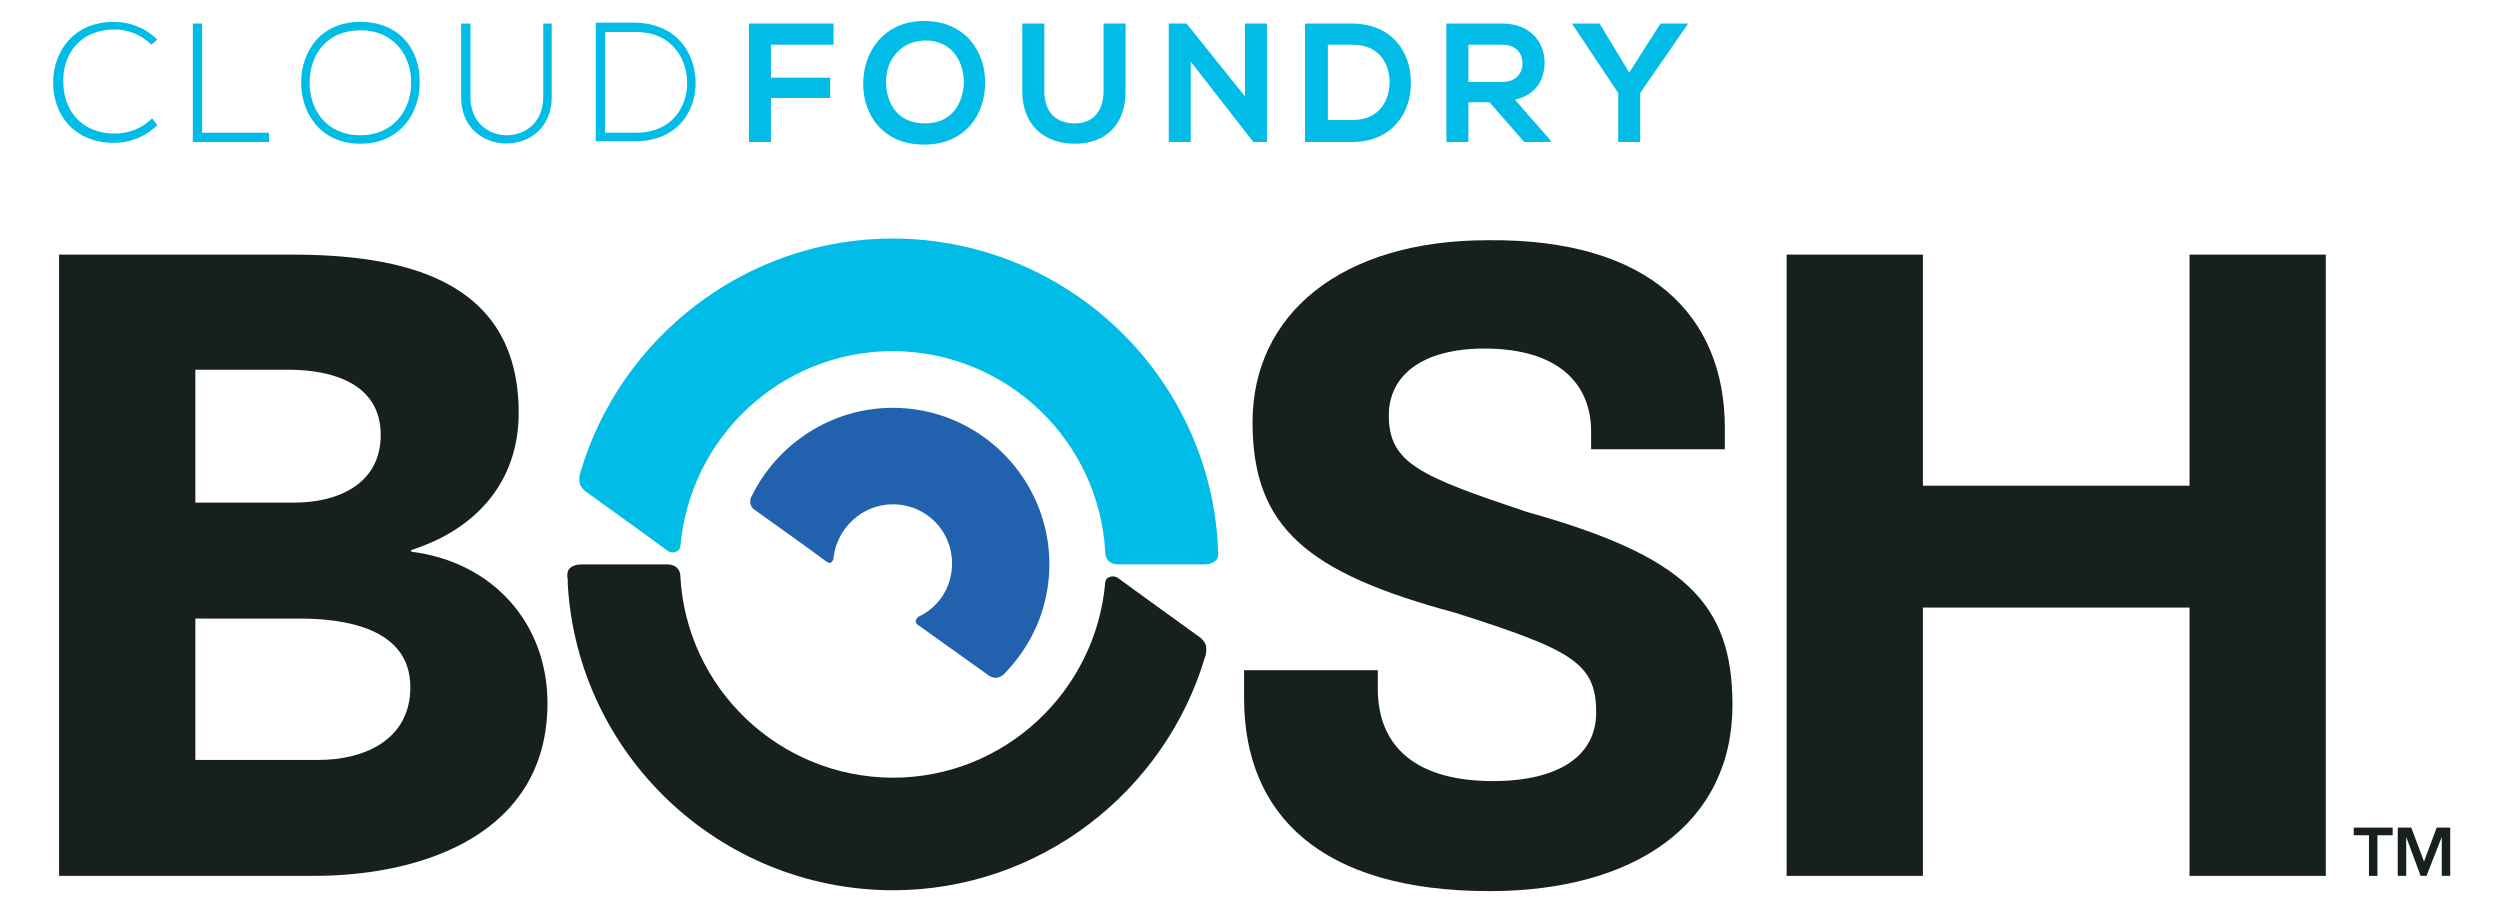 <?xml version="1.0" encoding="UTF-8" standalone="yes"?>
<svg version="1.1" id="Layer_1" xmlns="http://www.w3.org/2000/svg" xmlns:xlink="http://www.w3.org/1999/xlink" x="0px" y="0px" viewBox="-3.68 48.92 295.36 108.16" style="enable-background:new 0 0 288 204;" xml:space="preserve">
  <style type="text/css">
	.st0{fill:#16211F;}
	.st1{fill:#00BCE7;}
	.st2{fill:#2261AE;}
</style>
  <g>
    <path class="st0" d="M200.1,99.5v2.5h-15.8v-2.1c0-5.5-3.7-9.8-12.6-9.8c-7.4,0-11.3,3.2-11.3,7.9c0,5.7,3.8,7.2,16.3,11.4&#xA;&#x9;&#x9;c18.6,5.2,24.3,10.7,24.3,22.8c0,14.1-11.6,22-28.7,22c-19.9,0-29-9-29-22.8v-3.3h15.8v2.2c0,6.9,4.6,10.9,13.6,10.9&#xA;&#x9;&#x9;c7.8,0,12.2-3,12.2-8.1c0-5.9-2.9-7.4-16.7-11.8c-17.5-4.7-23.9-10.1-23.9-22.5c0-12.7,10.4-21.5,27.8-21.5&#xA;&#x9;&#x9;C191.2,77.1,200.1,86.2,200.1,99.5L200.1,99.5z"/>
    <path class="st0" d="M19.4,138.7H34c5.1,0,10.8-2.2,10.8-8.6c0-7-7.8-8.1-13.1-8.1H19.4V138.7L19.4,138.7z M19.4,108.3h11.7&#xA;&#x9;&#x9;c5,0,10.2-2.1,10.2-8c0-6.1-5.8-7.7-10.9-7.7h-11V108.3L19.4,108.3z M3.3,79h27.4c12.9,0,26.9,2.7,26.9,18.7&#xA;&#x9;&#x9;c0,8.2-5.1,13.8-12.7,16.2v0.2c9.6,1.2,16.1,8.4,16.1,17.9c0,15.3-14.5,20.4-27.6,20.4H3.3V79L3.3,79z"/>
    <path class="st1" d="M14.9,63.7c-1.4,1.4-3.3,2.1-5.1,2.1c-4.7,0-7.2-3.3-7.2-7.1c0-3.7,2.4-7.2,7.2-7.2c1.8,0,3.7,0.7,5.1,2.1&#xA;&#x9;&#x9;l-0.7,0.6c-1.2-1.2-2.8-1.8-4.3-1.8c-4.1,0-6.2,2.9-6.1,6.2c0,3.3,2.1,6.1,6.1,6.1c1.6,0,3.2-0.6,4.4-1.8L14.9,63.7L14.9,63.7z"/>
    <path class="st1" d="M32.9,58.7c0,3.2,2,6.2,6,6.2c4,0,6-3.1,6-6.2c0-3.2-2-6.2-6-6.2C34.9,52.5,32.9,55.4,32.9,58.7 M45.9,58.7&#xA;&#x9;&#x9;c0,3.7-2.4,7.2-7,7.2c-4.7,0-7-3.6-7-7.2c0-3.7,2.3-7.2,7-7.2C43.6,51.5,46,54.9,45.9,58.7"/>
    <path class="st1" d="M61.5,51.7v8.7c0,7.3-10.7,7.3-10.7,0v-8.7h1.1v8.7c0,6,8.6,6,8.6,0v-8.7H61.5L61.5,51.7z"/>
    <path class="st1" d="M67.8,52.7v11.9h3.7c4.2,0,6.1-3.1,6-6.1c-0.1-2.9-2-5.8-6-5.8H67.8L67.8,52.7z M78.5,58.5&#xA;&#x9;&#x9;c0.1,3.6-2.2,7.1-7.1,7.1h-4.7v-14h4.7C76.2,51.7,78.4,55.1,78.5,58.5"/>
    <path class="st1" d="M101,58.8c0.1,2.3,1.3,4.7,4.6,4.7c3.3,0,4.5-2.5,4.6-4.8c0-2.4-1.3-5-4.6-5C102.3,53.8,100.9,56.5,101,58.8&#xA;&#x9;&#x9; M112.7,58.8c0,3.6-2.3,7.2-7.2,7.2c-4.9,0-7.2-3.5-7.2-7.2c0-3.7,2.4-7.4,7.2-7.4C110.4,51.4,112.8,55.1,112.7,58.8"/>
    <path class="st1" d="M129.3,51.7v8c0,4.1-2.5,6.2-6,6.2c-3.4,0-6.2-2-6.2-6.2v-8h2.6v8c0,2.5,1.4,3.8,3.6,3.8&#xA;&#x9;&#x9;c2.2,0,3.4-1.5,3.4-3.8v-8H129.3L129.3,51.7z"/>
    <path class="st1" d="M153.2,63.1h2.9c3.2,0,4.4-2.3,4.4-4.6c-0.1-2.2-1.3-4.3-4.4-4.3h-2.9V63.1L153.2,63.1z M163,58.6&#xA;&#x9;&#x9;c0.1,3.5-2.1,7.1-7,7.1h-5.5v-14h5.5C160.8,51.7,163,55.1,163,58.6"/>
    <path class="st1" d="M169.8,54.1v4.5h4c1.7,0,2.4-1.1,2.4-2.2c0-1.1-0.7-2.2-2.4-2.2H169.8L169.8,54.1z M179.5,65.7h-3.1l-4.1-4.7&#xA;&#x9;&#x9;h-2.5v4.7h-2.6v-14c2.2,0,4.4,0,6.6,0c3.3,0,5,2.2,5,4.6c0,1.9-0.9,3.8-3.5,4.4l4.2,4.8V65.7L179.5,65.7z"/>
    <path class="st2" d="M94.8,114.8c0.4-3.5,3.4-6.3,7-6.3c3.9,0,7,3.1,7,7c0,2.8-1.6,5.2-4,6.3c0,0-0.2,0.2-0.3,0.4&#xA;&#x9;&#x9;c0,0.3,0.1,0.4,0.2,0.5c1,0.7,6.3,4.5,8.4,6c0.3,0.2,0.6,0.3,0.9,0.3c0.3,0,0.6-0.2,0.8-0.3c3.4-3.4,5.5-8,5.5-13.1&#xA;&#x9;&#x9;c0-10.2-8.3-18.5-18.5-18.5c-7.3,0-13.7,4.3-16.7,10.5c-0.1,0.1-0.2,0.6-0.1,0.9c0.1,0.4,0.4,0.6,0.4,0.6s7.3,5.2,8.6,6.2&#xA;&#x9;&#x9;c0.1,0,0.3,0.2,0.5,0.1C94.8,115.1,94.8,114.9,94.8,114.8L94.8,114.8z"/>
    <path class="st0" d="M126.9,117.7c-1.1,12.9-11.9,23.1-25.1,23.1c0,0-0.1,0-0.1,0c-13.4-0.1-24.3-10.6-25-23.8c0-0.1,0-0.6-0.4-1&#xA;&#x9;&#x9;c-0.3-0.3-0.8-0.4-1.1-0.4c-2.8,0-9.1,0-10.1,0c-0.6,0-1,0.1-1.4,0.4c-0.4,0.3-0.4,1-0.3,1.4c0,0.1,0,0.5,0,0.6&#xA;&#x9;&#x9;c1.2,20.1,17.9,36,38.3,36.1c0,0,0.1,0,0.1,0c17.4,0,32.2-11.7,36.9-27.6c0.1-0.2,0.2-0.7,0.1-1.3c-0.1-0.4-0.4-0.7-0.6-0.9&#xA;&#x9;&#x9;c-2.2-1.6-8.2-5.9-9.8-7.1c-0.2-0.1-0.5-0.3-1-0.1C127,117.2,126.9,117.6,126.9,117.7L126.9,117.7z"/>
    <path class="st1" d="M76.7,113.5c1.1-12.9,11.9-23.1,25.1-23.1c0,0,0.1,0,0.1,0c13.4,0.1,24.3,10.6,25,23.8c0,0.1,0,0.6,0.4,1&#xA;&#x9;&#x9;c0.3,0.3,0.8,0.4,1.1,0.4c2.8,0,9.1,0,10.1,0c0.6,0,1-0.1,1.4-0.4c0.4-0.3,0.4-1,0.3-1.4c0-0.1,0-0.5,0-0.6&#xA;&#x9;&#x9;c-1.2-20.1-17.9-36-38.3-36.1c0,0-0.1,0-0.1,0c-17.4,0-32.2,11.7-36.9,27.6c-0.1,0.2-0.2,0.7-0.1,1.3c0.1,0.4,0.4,0.7,0.6,0.9&#xA;&#x9;&#x9;c2.2,1.6,8.2,5.9,9.8,7.1c0.2,0.1,0.5,0.3,1,0.1C76.6,114,76.7,113.5,76.7,113.5L76.7,113.5z"/>
    <polygon class="st0" points="207.4,79 223.5,79 223.5,106.3 255,106.3 255,79 271.1,79 271.1,152.4 255,152.4 255,120.7 &#xA;&#x9;&#x9;223.5,120.7 223.5,152.4 207.4,152.4 207.4,79 &#x9;"/>
    <polygon class="st1" points="20.2,51.7 20.2,64.6 28.1,64.6 28.1,65.7 19.1,65.7 19.1,51.7 20.2,51.7 &#x9;"/>
    <polygon class="st1" points="84.8,65.7 84.8,51.7 94.8,51.7 94.8,54.2 87.4,54.2 87.4,58.1 94.4,58.1 94.4,60.5 87.4,60.5 &#xA;&#x9;&#x9;87.4,65.7 84.8,65.7 &#x9;"/>
    <polygon class="st1" points="143.4,51.7 146,51.7 146,65.7 144.4,65.7 144.4,65.7 137,56.2 137,65.7 134.4,65.7 134.4,51.7 &#xA;&#x9;&#x9;136.5,51.7 143.4,60.3 143.4,51.7 &#x9;"/>
    <polygon class="st1" points="188.8,57.5 192.5,51.7 195.7,51.7 195.7,51.8 190.1,59.9 190.1,65.7 187.5,65.7 187.5,59.9 &#xA;&#x9;&#x9;182.1,51.8 182.1,51.7 185.3,51.7 188.8,57.5 &#x9;"/>
    <polygon class="st0" points="276.2,147.6 274.4,147.6 274.4,146.7 279,146.7 279,147.6 277.2,147.6 277.2,152.4 276.2,152.4 &#xA;&#x9;&#x9;276.2,147.6 &#x9;"/>
    <polygon class="st0" points="279.6,146.7 281.2,146.7 282.7,150.7 282.7,150.7 284.2,146.7 285.8,146.7 285.8,152.4 284.8,152.4 &#xA;&#x9;&#x9;284.8,147.8 284.8,147.8 283,152.4 282.3,152.4 280.6,147.8 280.6,147.8 280.6,152.4 279.6,152.4 279.6,146.7 &#x9;"/>
  </g>
</svg>
